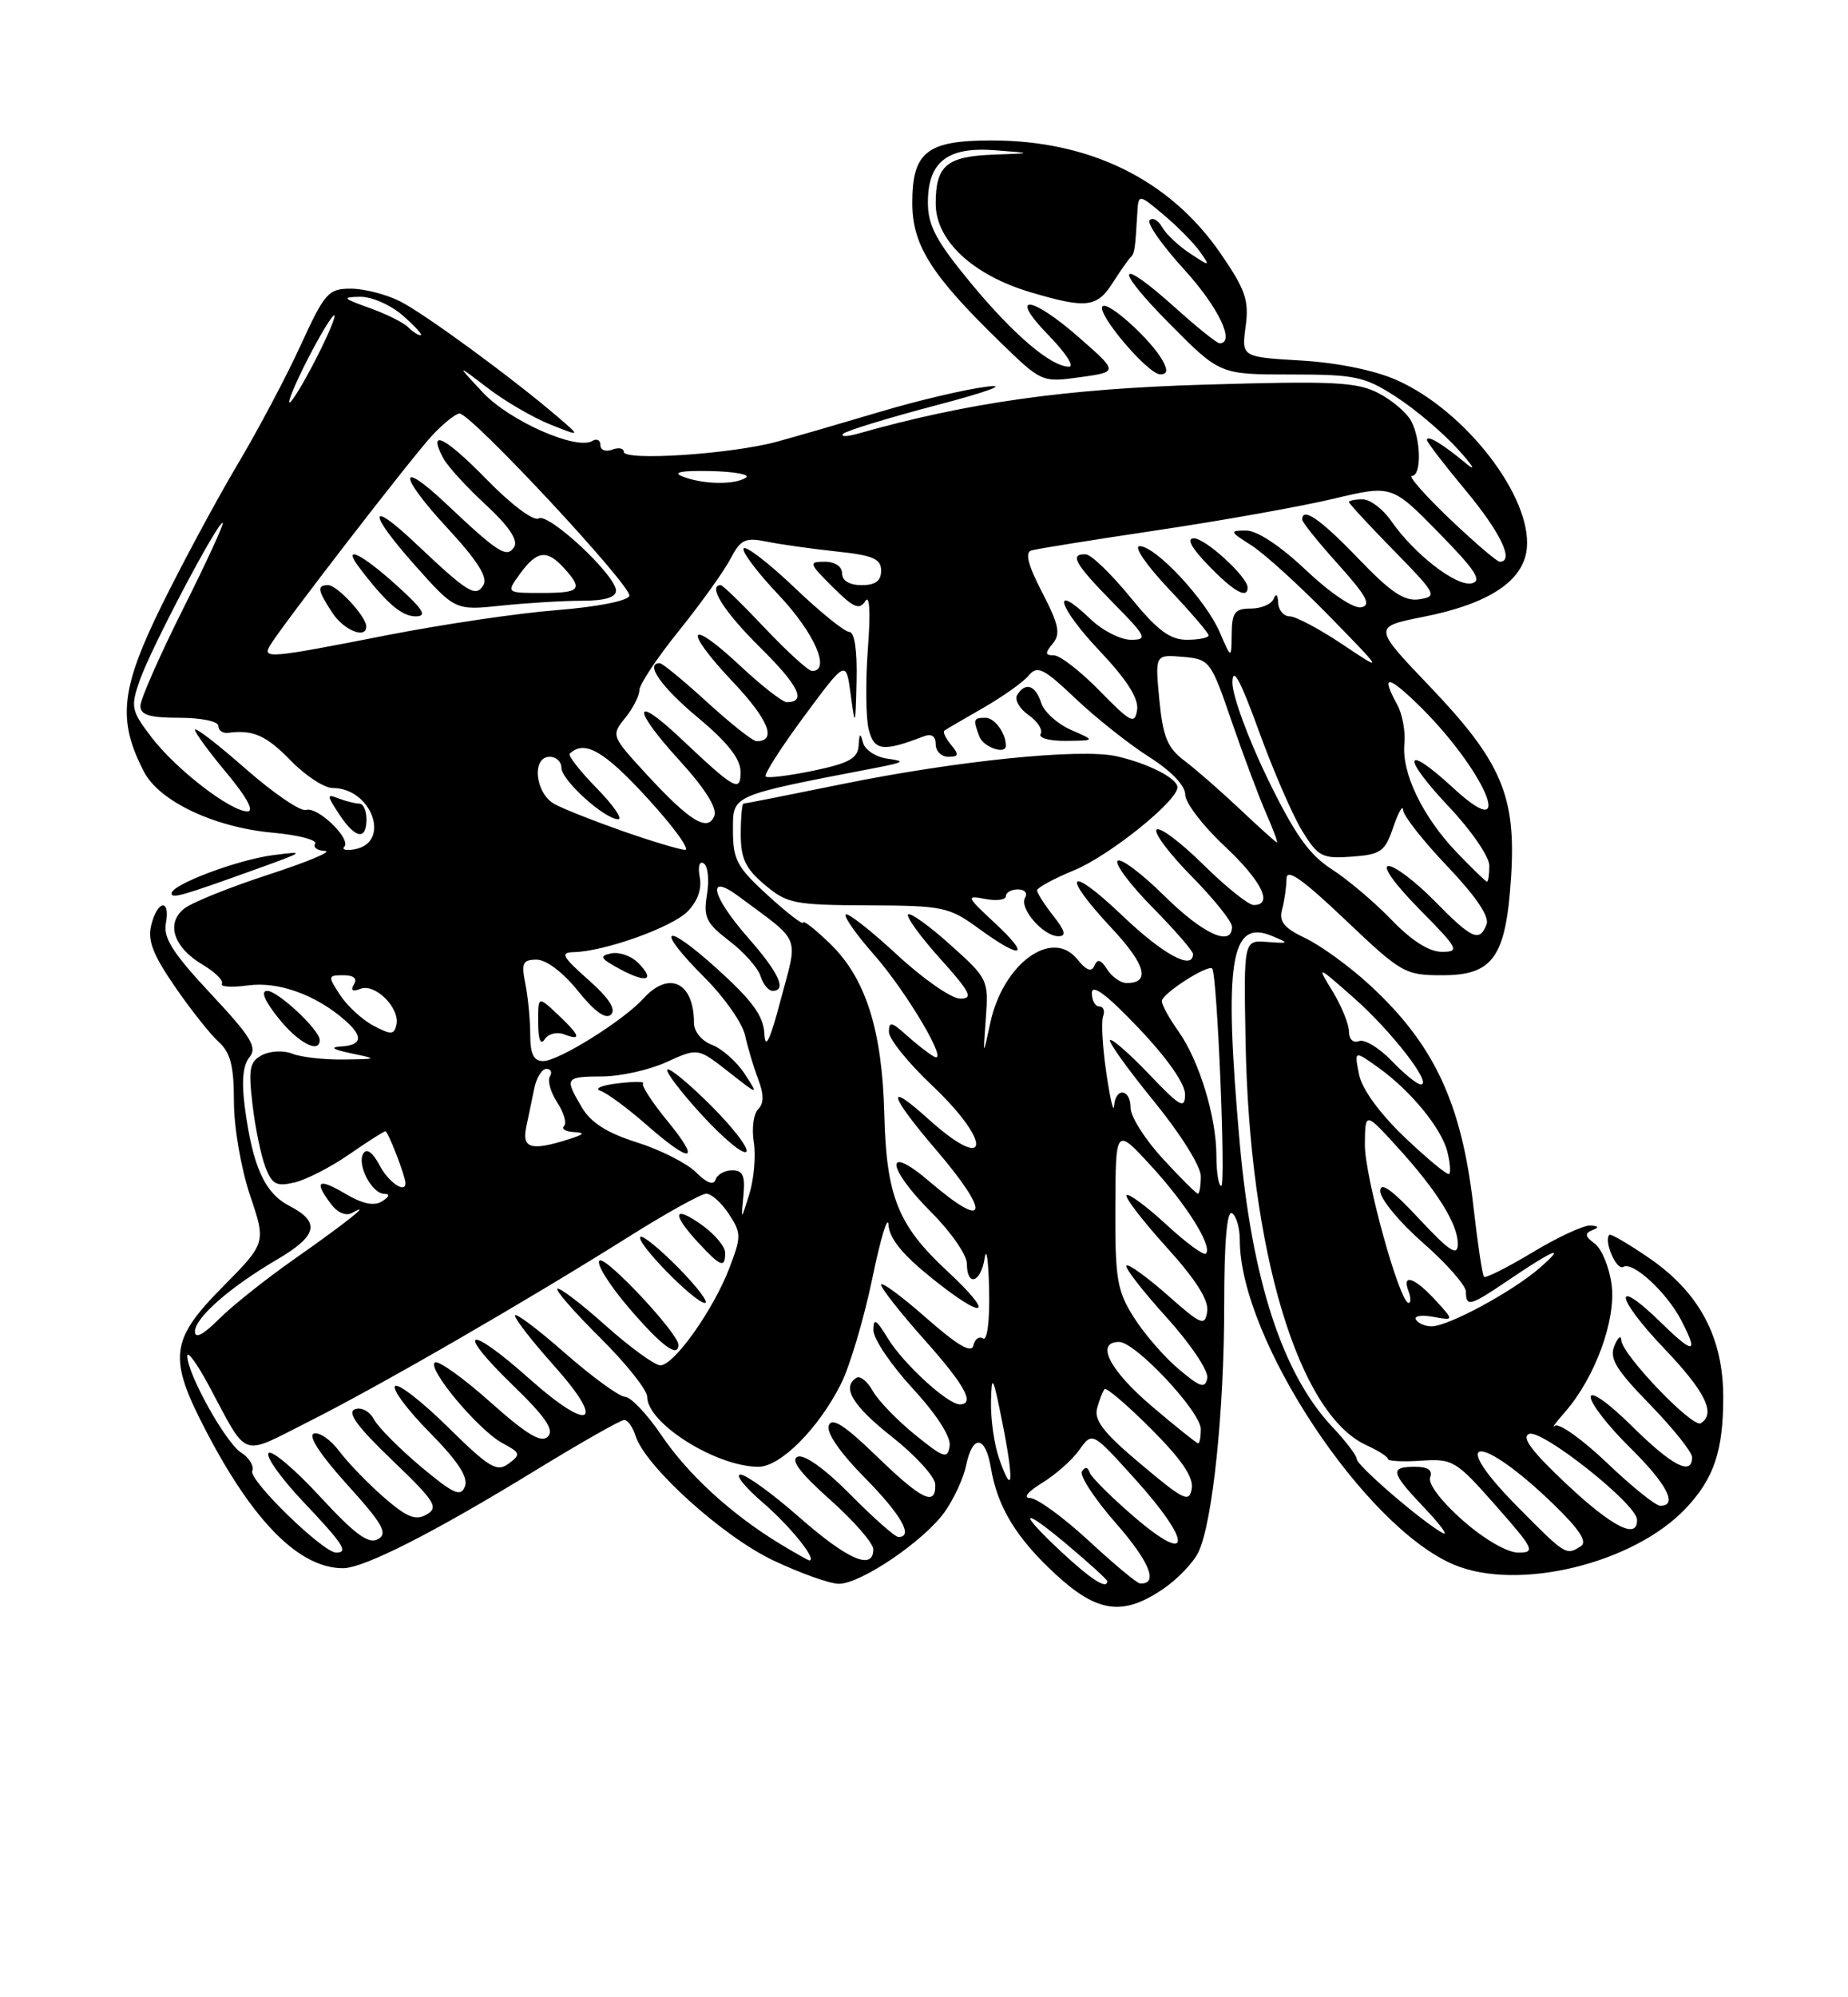 <?xml version="1.0" encoding="UTF-8" standalone="no"?>
<!DOCTYPE svg PUBLIC "-//W3C//DTD SVG 1.1//EN" "http://www.w3.org/Graphics/SVG/1.1/DTD/svg11.dtd" >
<svg xmlns="http://www.w3.org/2000/svg" xmlns:xlink="http://www.w3.org/1999/xlink" version="1.1" viewBox="0 0 237 256">
 <g >
 <path fill="currentColor"
d=" M 149.10 203.71 C 150.97 202.45 153.03 200.31 153.69 198.95 C 155.51 195.17 157.00 180.90 157.00 167.22 C 157.00 159.25 157.35 155.10 158.00 155.50 C 158.55 155.84 159.00 157.39 159.00 158.95 C 159.00 171.56 174.99 195.75 186.49 200.56 C 194.73 204.00 209.49 200.41 216.19 193.34 C 219.80 189.52 221.00 185.98 221.00 179.09 C 221.00 171.43 217.96 165.71 211.56 161.29 C 208.90 159.46 206.57 158.10 206.40 158.27 C 205.63 159.03 207.32 162.92 208.19 162.38 C 209.40 161.64 213.74 165.63 215.60 169.20 C 217.87 173.57 217.25 173.65 213.02 169.52 C 206.80 163.44 207.10 166.21 213.38 172.79 C 218.71 178.37 220.10 181.20 218.12 182.42 C 217.07 183.07 208.03 173.64 207.93 171.79 C 207.89 171.08 207.49 171.40 207.04 172.50 C 206.37 174.12 207.25 175.56 211.61 180.03 C 214.57 183.07 217.00 186.11 217.00 186.78 C 217.00 189.21 214.46 187.90 209.28 182.78 C 206.23 179.77 204.00 178.20 204.00 179.07 C 204.00 179.90 206.25 182.79 209.00 185.50 C 213.78 190.21 215.24 193.00 212.93 193.00 C 212.33 193.00 209.26 190.53 206.09 187.50 C 202.92 184.48 199.92 182.34 199.41 182.75 C 198.91 183.16 199.49 182.37 200.70 180.99 C 204.57 176.57 207.28 169.15 206.68 164.64 C 206.38 162.40 205.40 160.04 204.51 159.39 C 203.27 158.48 203.20 158.08 204.20 157.68 C 205.12 157.31 205.05 157.14 203.94 157.08 C 203.08 157.04 199.75 158.58 196.54 160.52 C 193.33 162.45 190.53 163.86 190.32 163.65 C 190.11 163.45 189.50 159.38 188.96 154.63 C 187.45 141.38 183.92 133.85 175.65 126.24 C 173.10 123.89 169.41 121.21 167.45 120.27 C 164.65 118.94 164.00 118.13 164.43 116.54 C 164.73 115.42 164.98 113.66 164.99 112.62 C 165.00 111.25 167.00 112.65 172.50 117.87 C 179.74 124.75 180.18 125.00 184.98 125.00 C 191.50 125.00 193.13 122.68 193.79 112.43 C 194.45 102.04 192.57 97.62 183.39 88.01 C 176.07 80.35 176.07 80.35 182.55 79.06 C 190.97 77.39 195.40 74.46 195.81 70.29 C 196.46 63.67 187.94 52.64 179.15 48.73 C 176.30 47.46 171.54 46.49 166.86 46.21 C 159.22 45.76 159.22 45.76 159.75 41.84 C 160.20 38.48 159.73 37.13 156.53 32.48 C 150.03 23.04 139.80 18.00 127.15 18.00 C 118.87 18.00 117.00 19.48 117.00 26.00 C 117.00 31.41 119.39 35.21 128.18 43.76 C 133.56 49.00 133.60 49.02 138.50 48.35 C 143.41 47.67 143.41 47.67 138.48 43.34 C 132.20 37.81 129.18 37.55 134.50 43.00 C 136.65 45.20 137.82 47.00 137.11 47.00 C 134.78 47.00 129.94 42.87 124.42 36.18 C 120.05 30.88 119.00 28.90 119.00 25.96 C 119.00 20.73 121.51 18.78 127.64 19.26 C 132.50 19.64 132.50 19.64 127.45 19.82 C 121.40 20.04 120.00 21.21 120.00 26.10 C 120.00 30.83 124.74 35.25 132.17 37.46 C 139.31 39.58 140.69 39.42 142.70 36.25 C 143.67 34.74 144.69 33.27 144.98 33.00 C 145.51 32.49 145.58 32.01 145.85 27.41 C 146.00 24.82 146.00 24.82 149.25 27.55 C 151.04 29.05 153.12 31.17 153.88 32.25 C 155.24 34.18 155.21 34.19 152.61 32.48 C 151.15 31.52 149.55 30.01 149.05 29.13 C 148.56 28.24 147.83 27.83 147.44 28.22 C 147.05 28.61 149.05 31.46 151.87 34.55 C 156.25 39.34 158.48 44.00 156.40 44.00 C 156.07 44.00 153.54 41.97 150.79 39.50 C 143.23 32.70 142.67 34.11 150.00 41.50 C 156.44 48.00 156.44 48.00 165.53 48.00 C 173.83 48.00 174.99 48.25 179.05 50.87 C 181.50 52.45 185.07 55.48 187.00 57.61 C 188.93 59.74 189.38 60.54 188.00 59.39 C 185.03 56.91 183.00 55.69 183.00 56.39 C 183.00 56.67 185.25 59.60 188.00 62.90 C 192.45 68.25 194.24 72.00 192.34 72.00 C 191.98 72.00 189.09 69.52 185.91 66.50 C 182.74 63.47 180.57 61.00 181.07 61.00 C 182.32 61.00 182.25 56.34 180.97 53.94 C 180.40 52.89 178.51 51.28 176.76 50.38 C 174.02 48.96 170.99 48.81 154.54 49.30 C 136.61 49.83 124.15 51.59 110.00 55.59 C 108.62 55.98 107.78 55.99 108.12 55.61 C 108.46 55.23 113.86 53.58 120.12 51.93 C 126.68 50.21 129.40 49.20 126.54 49.56 C 123.82 49.90 117.74 51.33 113.04 52.73 C 108.34 54.13 102.32 55.88 99.65 56.61 C 93.85 58.20 80.00 59.12 80.00 57.91 C 80.00 57.45 79.33 57.32 78.50 57.64 C 77.67 57.95 77.00 57.69 77.00 57.05 C 77.00 56.41 76.54 56.17 75.98 56.51 C 73.95 57.76 65.35 53.96 61.92 50.30 C 58.50 46.64 58.50 46.64 62.50 49.70 C 64.70 51.39 68.30 53.49 70.50 54.38 C 74.50 55.98 74.50 55.98 71.50 53.41 C 65.68 48.43 54.46 40.21 51.30 38.62 C 49.54 37.73 46.70 37.00 44.99 37.00 C 42.11 37.00 41.65 37.52 38.56 44.25 C 36.74 48.24 33.10 55.10 30.48 59.50 C 27.86 63.90 23.50 72.00 20.78 77.50 C 15.47 88.28 15.03 92.29 18.46 98.91 C 20.42 102.71 27.49 106.05 34.99 106.73 C 38.27 107.03 40.71 107.66 40.42 108.14 C 40.12 108.61 40.70 109.03 41.69 109.07 C 42.69 109.11 39.45 110.47 34.50 112.08 C 29.55 113.69 24.67 115.65 23.66 116.43 C 21.23 118.31 22.24 121.44 26.01 123.66 C 27.59 124.60 28.69 125.69 28.45 126.09 C 28.20 126.49 29.73 126.58 31.84 126.30 C 35.71 125.78 40.53 127.51 44.25 130.78 C 46.62 132.85 46.45 133.97 43.75 134.13 C 42.25 134.22 42.67 134.51 45.00 135.00 C 48.48 135.73 48.47 135.74 44.00 135.80 C 41.52 135.83 38.60 135.50 37.50 135.06 C 36.39 134.61 34.66 134.69 33.62 135.23 C 32.01 136.07 31.84 136.96 32.38 141.54 C 32.72 144.48 33.46 148.08 34.02 149.54 C 34.88 151.81 35.44 152.11 37.77 151.56 C 39.27 151.21 42.43 149.59 44.78 147.96 C 47.13 146.33 49.23 145.00 49.43 145.00 C 49.77 145.00 52.00 150.78 52.00 151.65 C 52.00 153.03 49.81 151.52 48.68 149.36 C 47.81 147.71 47.03 147.14 46.60 147.84 C 45.73 149.25 47.67 152.99 49.29 153.02 C 50.05 153.02 49.95 153.38 49.01 153.97 C 47.98 154.62 46.51 154.32 44.26 152.99 C 40.78 150.93 40.21 151.37 42.47 154.35 C 43.31 155.46 44.39 155.90 45.18 155.45 C 47.95 153.88 44.33 156.77 37.84 161.31 C 34.18 163.87 29.79 167.36 28.09 169.06 C 26.07 171.08 25.00 171.64 25.00 170.67 C 25.00 168.90 29.48 164.98 35.59 161.40 C 40.73 158.38 41.12 156.63 37.11 154.56 C 33.94 152.92 32.40 149.51 31.40 141.93 C 30.96 138.61 31.15 136.53 31.99 135.51 C 33.03 134.25 32.23 132.93 27.03 127.37 C 22.20 122.21 20.92 120.21 21.27 118.37 C 21.88 115.16 20.20 115.34 19.40 118.56 C 18.90 120.52 19.61 122.37 22.42 126.44 C 24.43 129.37 26.96 132.56 28.04 133.54 C 29.56 134.91 30.00 136.62 30.00 141.19 C 30.00 144.48 30.91 149.76 32.06 153.19 C 34.13 159.31 34.13 159.31 28.56 164.94 C 21.79 171.78 21.53 174.04 26.45 183.46 C 32.51 195.09 38.41 201.00 43.98 201.00 C 46.67 201.00 55.62 196.46 68.74 188.42 C 74.51 184.89 79.60 182.00 80.05 182.00 C 80.50 182.00 81.16 182.92 81.51 184.04 C 82.75 187.95 92.69 196.94 99.17 200.00 C 102.65 201.65 106.44 203.00 107.58 203.00 C 110.40 203.00 118.51 197.50 121.15 193.79 C 122.33 192.13 123.57 189.45 123.90 187.83 C 124.72 183.83 126.38 183.97 127.07 188.10 C 127.92 193.17 130.33 197.13 135.40 201.80 C 140.72 206.70 143.99 207.16 149.10 203.71 Z  M 41.00 133.30 C 41.00 132.02 35.64 127.00 34.27 127.00 C 33.40 127.00 33.92 128.26 35.71 130.50 C 38.22 133.65 41.00 135.12 41.00 133.30 Z  M 32.83 111.41 C 39.14 109.14 39.26 109.05 35.00 109.61 C 30.41 110.21 22.00 113.38 22.00 114.51 C 22.00 115.21 23.34 114.83 32.83 111.41 Z  M 149.12 46.25 C 147.69 43.61 142.11 38.56 141.40 39.26 C 140.55 40.11 147.20 47.96 148.79 47.98 C 149.70 47.99 149.80 47.50 149.12 46.25 Z  M 136.25 199.03 C 130.39 193.59 130.90 192.95 137.00 198.10 C 139.75 200.42 142.00 202.47 142.00 202.66 C 142.00 203.77 139.99 202.50 136.25 199.03 Z  M 139.59 197.45 C 136.34 194.45 132.96 192.00 132.09 192.00 C 131.17 191.99 131.83 191.18 133.63 190.08 C 135.36 189.03 137.51 187.12 138.42 185.84 C 140.08 183.50 140.08 183.50 145.50 189.50 C 152.89 197.67 152.92 200.80 145.56 194.51 C 142.57 191.95 139.95 189.35 139.74 188.73 C 139.51 188.02 139.14 187.97 138.76 188.59 C 138.42 189.13 140.39 192.14 143.14 195.27 C 147.46 200.20 148.62 203.11 146.19 202.95 C 145.81 202.93 142.84 200.46 139.59 197.45 Z  M 100.00 197.86 C 93.76 194.06 88.26 189.02 84.84 183.98 C 83.01 181.27 80.89 179.04 80.15 179.03 C 79.41 179.01 75.93 176.47 72.40 173.38 C 68.88 170.29 66.02 168.15 66.04 168.63 C 66.07 169.11 68.30 171.97 71.00 174.99 C 77.81 182.59 75.75 183.72 67.87 176.70 C 59.91 169.61 58.25 170.26 65.75 177.53 C 69.97 181.61 71.11 183.29 70.26 184.14 C 69.41 184.99 67.54 183.86 62.87 179.70 C 59.43 176.63 56.24 174.35 55.79 174.63 C 54.67 175.32 61.36 183.32 64.44 184.97 C 66.76 186.21 66.82 186.41 65.23 187.60 C 63.72 188.72 62.74 188.13 57.44 182.91 C 54.11 179.63 51.07 177.27 50.67 177.66 C 50.27 178.06 52.27 180.74 55.11 183.61 C 58.71 187.26 60.08 189.35 59.63 190.51 C 59.10 191.91 58.19 191.51 53.97 187.98 C 51.21 185.66 48.50 182.94 47.96 181.92 C 47.40 180.88 46.34 180.32 45.51 180.63 C 44.48 181.03 45.84 182.89 50.28 187.14 C 55.79 192.42 56.30 193.21 54.71 194.12 C 53.29 194.93 52.17 194.48 49.21 191.90 C 47.17 190.12 44.60 187.46 43.50 185.99 C 42.40 184.52 40.93 183.51 40.24 183.75 C 39.47 184.01 41.12 186.53 44.52 190.28 C 49.11 195.36 49.78 196.54 48.47 197.28 C 47.26 197.95 45.53 196.68 41.05 191.83 C 37.84 188.35 34.87 185.83 34.45 186.24 C 34.03 186.65 36.01 189.43 38.84 192.43 C 44.04 197.92 44.74 199.00 43.11 199.00 C 41.43 199.00 31.89 189.72 32.35 188.54 C 32.60 187.89 31.95 186.83 30.92 186.18 C 28.96 184.96 23.98 176.02 24.02 173.78 C 24.03 173.08 25.27 174.78 26.77 177.57 C 31.92 187.14 30.67 186.69 39.63 182.19 C 48.71 177.62 67.33 166.87 80.45 158.63 C 85.37 155.53 89.93 153.00 90.58 153.00 C 91.24 153.00 92.54 154.17 93.48 155.61 C 95.08 158.05 95.08 158.50 93.54 162.53 C 91.51 167.86 86.44 175.00 84.69 175.00 C 83.98 175.00 80.81 172.70 77.65 169.88 C 74.49 167.06 71.72 164.95 71.48 165.19 C 71.24 165.42 73.74 168.27 77.03 171.53 C 80.31 174.78 83.00 178.16 83.00 179.04 C 83.00 182.44 91.87 188.00 97.27 188.00 C 100.10 188.00 105.00 183.07 107.86 177.36 C 109.00 175.08 110.80 169.01 111.87 163.86 C 112.93 158.71 113.87 155.62 113.95 157.00 C 114.05 158.74 115.77 160.84 119.58 163.89 C 126.45 169.38 127.70 168.69 121.42 162.86 C 115.15 157.03 113.67 153.33 113.41 142.80 C 113.14 132.05 111.03 125.39 106.48 120.98 C 104.56 119.12 103.00 117.89 103.00 118.25 C 103.00 118.60 100.97 117.04 98.50 114.79 C 94.52 111.16 94.00 110.21 94.00 106.45 C 94.00 101.82 93.52 102.04 112.50 98.38 C 115.98 97.70 116.15 97.56 113.81 97.24 C 112.33 97.04 110.92 96.12 110.68 95.19 C 110.33 93.87 110.21 93.95 110.12 95.54 C 110.02 97.20 108.91 97.82 104.32 98.78 C 101.19 99.43 98.44 99.77 98.19 99.53 C 97.95 99.28 100.17 95.81 103.12 91.82 C 108.50 84.55 108.50 84.55 109.10 89.03 C 109.67 93.29 109.71 93.20 109.85 87.25 C 109.94 83.37 109.59 81.00 108.93 81.00 C 108.33 81.00 105.18 78.45 101.92 75.34 C 98.66 72.23 95.71 69.95 95.38 70.28 C 95.05 70.62 97.08 73.32 99.89 76.29 C 104.44 81.10 106.59 86.00 104.15 86.00 C 103.67 86.00 100.95 83.52 98.09 80.50 C 95.23 77.47 92.69 75.00 92.44 75.00 C 90.70 75.00 92.84 78.39 97.45 82.95 C 102.45 87.89 103.48 90.00 100.90 90.00 C 100.36 90.00 97.68 87.91 94.94 85.35 C 88.21 79.05 87.51 80.54 93.98 87.39 C 98.58 92.25 99.68 95.00 97.02 95.00 C 96.55 95.00 93.70 92.75 90.69 90.00 C 87.68 87.25 84.95 85.00 84.61 85.00 C 82.65 85.00 84.82 88.08 89.53 92.00 C 93.26 95.10 94.95 97.24 94.97 98.87 C 95.00 101.64 94.30 101.25 87.27 94.62 C 81.16 88.85 81.02 90.76 87.06 97.38 C 90.35 100.97 92.00 103.57 91.62 104.55 C 90.80 106.70 88.48 105.29 82.90 99.23 C 78.39 94.33 78.37 94.26 80.17 92.03 C 81.18 90.79 82.00 89.18 82.00 88.46 C 82.00 87.73 84.29 84.29 87.09 80.82 C 89.89 77.34 92.85 73.21 93.67 71.64 C 94.98 69.14 95.56 68.86 98.33 69.42 C 100.07 69.78 104.09 70.34 107.25 70.68 C 111.97 71.18 113.00 71.62 113.00 73.14 C 113.00 74.46 112.27 75.00 110.50 75.00 C 108.94 75.00 108.00 74.43 108.00 73.50 C 108.00 72.61 107.09 72.00 105.77 72.00 C 103.67 72.00 103.73 72.20 106.80 75.25 C 109.47 77.91 110.22 78.23 110.97 77.04 C 111.53 76.13 111.66 78.45 111.30 83.18 C 110.99 87.36 111.03 92.00 111.41 93.49 C 112.10 96.24 113.22 96.39 118.41 94.40 C 119.46 93.99 120.00 94.33 120.00 95.39 C 120.00 96.28 120.73 97.00 121.62 97.00 C 122.96 97.00 123.02 96.73 121.98 95.48 C 121.28 94.64 120.89 93.82 121.11 93.65 C 121.32 93.49 123.56 92.18 126.08 90.74 C 128.60 89.29 131.23 87.43 131.93 86.58 C 133.04 85.25 133.81 85.63 137.97 89.57 C 140.59 92.05 144.82 95.40 147.37 97.02 C 150.20 98.81 152.00 100.69 152.00 101.84 C 152.00 102.88 154.25 105.83 157.00 108.40 C 161.80 112.90 163.35 116.00 160.78 116.00 C 160.11 116.00 157.20 113.66 154.31 110.81 C 151.41 107.95 148.73 105.94 148.33 106.33 C 147.94 106.73 149.95 109.41 152.81 112.31 C 155.66 115.20 158.00 118.11 158.00 118.78 C 158.00 121.43 154.30 119.74 149.31 114.81 C 146.41 111.95 143.73 109.94 143.33 110.33 C 142.94 110.73 144.95 113.41 147.81 116.31 C 150.66 119.20 153.00 121.89 153.00 122.28 C 153.00 124.43 149.16 122.34 143.93 117.35 C 136.94 110.69 135.96 111.90 142.59 118.99 C 146.94 123.65 147.58 126.00 144.49 126.00 C 143.73 126.00 142.60 125.21 141.99 124.25 C 141.19 122.99 140.74 122.85 140.36 123.76 C 139.99 124.64 139.33 124.40 138.15 122.94 C 134.90 118.93 128.63 123.53 127.00 131.11 C 126.06 135.50 126.06 135.50 126.43 130.50 C 126.79 125.61 126.69 125.40 121.88 121.10 C 119.18 118.67 116.74 116.92 116.46 117.21 C 116.18 117.49 118.02 120.03 120.56 122.86 C 124.45 127.18 124.86 128.00 123.15 128.00 C 122.03 128.00 118.37 125.46 115.03 122.36 C 111.68 119.26 108.72 116.94 108.46 117.21 C 108.19 117.47 109.81 119.78 112.06 122.33 C 116.36 127.22 121.89 136.63 119.75 135.41 C 119.06 135.02 117.49 133.79 116.25 132.68 C 114.35 130.96 114.00 130.90 114.00 132.27 C 114.00 133.16 116.47 136.23 119.50 139.09 C 127.39 146.55 126.93 150.54 119.00 143.38 C 113.52 138.43 113.99 140.30 120.01 147.33 C 127.14 155.66 126.69 157.85 119.18 151.42 C 113.38 146.46 113.63 149.58 119.50 155.45 C 121.97 157.92 124.00 160.86 124.00 161.97 C 124.00 164.99 125.80 164.42 126.28 161.25 C 126.51 159.74 126.77 161.56 126.85 165.31 C 126.94 169.26 126.61 171.88 126.08 171.55 C 125.57 171.23 125.00 171.64 124.83 172.46 C 124.60 173.51 122.79 172.44 118.75 168.89 C 115.59 166.11 113.00 164.21 113.00 164.67 C 113.01 165.13 115.48 168.27 118.50 171.66 C 123.75 177.54 125.10 180.00 123.08 180.00 C 121.53 180.00 115.83 174.77 113.86 171.54 C 112.36 169.07 112.01 168.88 112.01 170.50 C 112.01 171.60 114.28 174.96 117.05 177.96 C 120.13 181.31 121.97 184.17 121.79 185.34 C 121.53 187.05 121.05 186.89 117.33 183.88 C 115.04 182.02 112.61 179.50 111.93 178.28 C 111.25 177.07 110.32 176.30 109.85 176.59 C 107.90 177.80 109.32 180.16 114.44 184.20 C 117.44 186.57 119.91 189.29 119.94 190.25 C 120.04 193.14 118.24 192.28 112.40 186.62 C 108.33 182.68 106.70 181.63 106.29 182.70 C 105.94 183.60 107.71 186.17 110.86 189.36 C 115.57 194.13 117.21 197.00 115.22 197.00 C 114.78 197.00 112.02 194.56 109.08 191.58 C 105.86 188.32 103.17 186.38 102.31 186.71 C 101.32 187.09 102.58 188.76 106.44 192.21 C 109.50 194.93 112.00 197.80 112.00 198.58 C 112.00 201.34 108.73 199.93 102.54 194.50 C 99.10 191.47 95.68 189.00 94.96 189.00 C 94.23 189.00 95.53 190.61 97.83 192.59 C 101.30 195.56 104.88 200.01 103.79 200.00 C 103.63 199.99 101.93 199.03 100.00 197.86 Z  M 87.00 172.36 C 87.00 170.91 77.76 161.03 76.90 161.56 C 76.39 161.88 78.05 164.58 80.60 167.57 C 84.80 172.48 87.00 174.13 87.00 172.36 Z  M 87.02 162.52 C 84.60 160.06 82.40 158.27 82.13 158.54 C 81.47 159.20 89.11 167.00 90.41 167.00 C 90.96 167.00 89.44 164.98 87.02 162.52 Z  M 93.00 160.57 C 93.00 159.78 91.65 158.17 90.00 157.00 C 86.33 154.39 86.10 155.55 89.54 159.26 C 92.43 162.38 93.00 162.59 93.00 160.57 Z  M 127.61 118.33 C 123.91 114.89 123.85 114.74 126.36 115.22 C 127.81 115.50 129.00 115.34 129.00 114.86 C 129.00 114.39 129.70 114.00 130.56 114.00 C 131.42 114.00 131.82 114.48 131.46 115.06 C 130.65 116.37 133.79 120.00 135.73 120.00 C 136.79 120.00 136.62 119.33 135.07 117.37 C 133.93 115.92 133.00 114.45 133.00 114.12 C 133.01 113.78 135.14 112.62 137.74 111.55 C 142.25 109.70 151.00 102.68 151.00 100.91 C 151.00 99.76 147.24 97.84 143.19 96.93 C 138.59 95.89 122.69 97.51 107.95 100.51 C 101.23 101.88 95.56 103.00 95.36 103.00 C 95.16 103.00 95.00 104.76 95.00 106.91 C 95.00 110.05 95.61 111.33 98.08 113.41 C 100.94 115.82 101.87 116.00 111.33 116.04 C 120.96 116.08 121.71 116.24 125.50 119.00 C 131.07 123.06 132.28 122.67 127.61 118.33 Z  M 129.00 95.58 C 129.00 93.98 127.56 92.00 126.39 92.00 C 124.82 92.00 124.76 92.20 125.61 94.42 C 126.13 95.78 129.00 96.76 129.00 95.58 Z  M 137.35 93.55 C 135.61 92.79 133.89 91.24 133.53 90.09 C 132.80 87.81 131.50 87.38 130.45 89.08 C 130.08 89.67 130.74 90.83 131.91 91.65 C 133.08 92.47 133.77 93.56 133.46 94.07 C 133.14 94.58 134.58 94.98 136.69 94.96 C 140.50 94.92 140.50 94.92 137.35 93.55 Z  M 187.59 194.87 C 184.85 192.46 183.11 190.16 183.41 189.37 C 183.77 188.44 183.14 188.00 181.47 188.00 C 178.17 188.00 178.34 188.72 182.75 193.35 C 184.81 195.52 185.82 196.93 185.00 196.48 C 182.37 195.04 174.00 187.84 174.00 187.01 C 174.00 186.57 172.58 184.70 170.84 182.86 C 164.47 176.08 160.56 164.07 158.99 146.50 C 156.93 123.25 157.79 117.74 163.12 119.96 C 165.39 120.91 165.36 120.94 162.50 120.73 C 159.50 120.50 159.50 120.50 159.74 133.48 C 160.23 160.34 166.50 181.26 175.25 185.24 C 176.76 185.93 178.00 186.72 178.00 187.00 C 178.00 187.28 179.91 187.38 182.25 187.22 C 186.32 186.95 186.72 187.19 191.82 192.97 C 196.75 198.56 196.96 199.00 194.71 199.00 C 193.29 199.00 190.34 197.29 187.59 194.87 Z  M 194.53 193.03 C 185.43 183.83 189.76 183.64 199.24 192.81 C 202.57 196.04 203.61 197.63 202.74 198.18 C 200.83 199.39 200.81 199.38 194.53 193.03 Z  M 200.85 190.17 C 196.43 186.01 195.07 184.19 196.11 183.79 C 197.75 183.16 209.84 192.74 209.94 194.75 C 210.07 197.41 206.80 195.76 200.85 190.17 Z  M 146.33 187.68 C 141.56 183.69 140.28 182.04 140.70 180.50 C 141.00 179.40 141.43 178.30 141.66 178.05 C 141.89 177.80 144.57 180.09 147.63 183.15 C 151.49 187.01 153.08 189.33 152.84 190.78 C 152.54 192.65 151.85 192.32 146.33 187.68 Z  M 128.12 186.90 C 127.50 185.14 127.04 181.86 127.09 179.60 C 127.18 176.00 127.36 176.35 128.57 182.44 C 130.07 190.01 129.87 191.95 128.12 186.90 Z  M 147.73 180.25 C 142.29 175.63 140.43 172.00 143.52 172.00 C 145.61 172.00 154.00 180.94 154.00 183.18 C 154.00 184.18 153.85 185.00 153.66 185.00 C 153.48 185.00 150.80 182.86 147.73 180.25 Z  M 151.16 175.48 C 149.32 173.93 146.73 170.95 145.41 168.85 C 143.26 165.45 143.00 163.93 143.04 154.77 C 143.08 144.50 143.08 144.50 147.60 149.41 C 152.19 154.40 155.55 159.78 154.65 160.68 C 154.38 160.96 152.08 159.27 149.56 156.94 C 147.03 154.61 144.74 152.92 144.48 153.19 C 144.22 153.45 146.51 156.43 149.57 159.82 C 153.36 164.00 155.04 166.65 154.82 168.09 C 154.53 170.03 154.09 169.85 149.71 165.98 C 147.07 163.66 144.71 161.96 144.46 162.21 C 144.21 162.46 146.51 165.43 149.58 168.82 C 152.69 172.26 155.01 175.71 154.83 176.64 C 154.55 178.02 153.95 177.83 151.16 175.48 Z  M 181.59 169.14 C 181.30 168.67 182.28 168.51 183.78 168.78 C 186.50 169.27 186.50 169.27 184.08 166.64 C 181.40 163.72 179.75 163.18 180.64 165.50 C 180.95 166.32 180.96 167.00 180.65 167.00 C 179.49 167.00 175.00 150.74 175.04 146.70 C 175.08 142.50 175.08 142.50 179.18 147.00 C 184.35 152.67 187.00 156.94 186.96 159.50 C 186.93 161.07 185.86 160.36 181.96 156.18 C 178.46 152.43 177.00 151.40 177.01 152.68 C 177.02 153.68 179.49 156.67 182.51 159.31 C 185.53 161.96 188.00 164.77 188.00 165.56 C 188.00 167.55 188.54 167.41 193.32 164.17 C 199.31 160.11 200.97 159.45 197.50 162.48 C 194.03 165.52 185.75 170.00 183.59 170.00 C 182.78 170.00 181.88 169.62 181.59 169.14 Z  M 95.34 153.25 C 95.59 150.71 95.27 150.00 93.91 150.00 C 92.95 150.00 91.99 150.53 91.77 151.19 C 91.51 151.96 90.63 151.63 89.26 150.26 C 88.10 149.10 84.70 147.38 81.71 146.43 C 77.88 145.23 75.78 143.90 74.63 141.95 C 72.37 138.13 72.46 138.00 77.25 137.97 C 79.59 137.96 83.30 137.13 85.50 136.12 C 89.50 134.30 89.50 134.30 93.41 137.36 C 97.32 140.43 97.32 140.43 95.49 137.62 C 94.48 136.08 92.60 134.42 91.33 133.93 C 89.99 133.43 89.00 132.22 89.00 131.11 C 89.00 125.90 85.80 124.36 82.51 127.99 C 79.95 130.81 71.64 136.00 69.66 136.00 C 68.44 136.00 68.00 135.10 68.00 132.62 C 68.00 130.77 67.72 127.84 67.38 126.12 C 66.84 123.43 67.03 123.00 68.83 123.00 C 70.05 123.00 72.23 124.65 74.13 127.02 C 76.29 129.70 77.70 130.70 78.37 130.03 C 79.04 129.36 78.06 127.88 75.43 125.56 C 72.11 122.62 71.82 122.08 73.57 122.04 C 77.48 121.96 86.11 118.89 88.15 116.85 C 89.46 115.54 90.03 113.95 89.74 112.43 C 89.48 111.06 89.70 110.31 90.25 110.66 C 90.79 110.99 90.97 112.77 90.67 114.62 C 90.19 117.58 90.55 118.31 93.52 120.59 C 95.39 122.01 97.19 124.04 97.53 125.09 C 97.86 126.14 98.55 127.00 99.07 127.00 C 100.95 127.00 99.90 124.70 96.00 120.26 C 91.24 114.85 90.52 111.76 94.75 114.90 C 102.84 120.91 102.36 119.72 100.15 128.05 C 98.75 133.36 98.14 134.64 98.03 132.50 C 97.91 130.20 96.48 128.25 91.94 124.15 C 85.02 117.91 83.91 118.86 90.47 125.41 C 92.92 127.87 95.21 131.14 95.55 132.69 C 95.89 134.24 96.64 136.76 97.23 138.31 C 97.98 140.29 97.98 141.42 97.23 142.17 C 96.64 142.76 96.39 144.65 96.67 146.38 C 96.95 148.10 96.70 151.09 96.11 153.01 C 95.03 156.50 95.03 156.50 95.34 153.25 Z  M 85.58 143.66 C 83.62 141.27 82.22 139.11 82.47 138.86 C 82.72 138.61 81.25 138.61 79.21 138.86 C 77.17 139.10 76.17 139.53 77.00 139.81 C 77.83 140.08 80.48 142.04 82.89 144.15 C 88.72 149.26 89.98 149.03 85.58 143.66 Z  M 91.24 141.76 C 88.40 138.92 85.85 136.81 85.58 137.08 C 85.32 137.35 87.33 139.99 90.05 142.95 C 92.77 145.91 95.31 148.02 95.70 147.63 C 96.09 147.25 94.08 144.60 91.24 141.76 Z  M 72.33 132.57 C 74.65 133.46 74.42 132.74 71.50 130.00 C 69.00 127.65 69.00 127.65 69.02 131.08 C 69.02 133.23 69.33 134.02 69.85 133.22 C 70.29 132.51 71.41 132.22 72.33 132.57 Z  M 81.81 123.38 C 80.94 122.52 79.40 121.98 78.37 122.20 C 76.81 122.53 77.00 122.86 79.50 124.21 C 82.96 126.07 84.09 125.67 81.81 123.38 Z  M 149.13 148.52 C 146.86 146.06 145.00 143.13 145.00 142.02 C 145.00 139.55 143.05 139.30 142.88 141.75 C 142.81 142.71 142.36 140.80 141.88 137.50 C 141.39 134.20 141.21 130.94 141.47 130.25 C 141.73 129.56 141.50 129.00 140.97 129.00 C 140.44 129.00 140.02 128.21 140.03 127.25 C 140.06 126.07 142.01 127.54 146.03 131.78 C 149.71 135.64 151.99 138.91 151.98 140.28 C 151.96 142.21 151.35 141.87 147.37 137.69 C 144.85 135.05 142.59 133.08 142.36 133.31 C 142.12 133.54 144.65 137.06 147.96 141.12 C 151.36 145.28 154.00 149.48 154.00 150.75 C 154.00 151.99 153.83 153.00 153.63 153.00 C 153.42 153.00 151.40 150.99 149.13 148.52 Z  M 156.00 148.16 C 156.00 143.16 153.79 135.92 151.12 132.17 C 149.95 130.53 149.00 128.80 149.00 128.31 C 149.00 127.37 154.92 123.57 155.46 124.15 C 156.10 124.83 157.23 152.00 156.62 152.00 C 156.28 152.00 156.00 150.27 156.00 148.16 Z  M 180.19 145.81 C 176.91 142.68 174.67 139.60 174.29 137.70 C 173.68 134.63 173.68 134.63 176.76 136.83 C 180.90 139.78 184.86 144.60 185.62 147.62 C 185.96 148.98 186.07 150.26 185.86 150.47 C 185.65 150.68 183.10 148.58 180.19 145.81 Z  M 67.48 144.50 C 67.77 143.12 68.23 140.88 68.52 139.50 C 68.80 138.12 69.51 137.00 70.08 137.00 C 70.65 137.00 70.85 137.44 70.52 137.97 C 70.19 138.51 70.61 140.00 71.46 141.30 C 72.31 142.60 72.71 143.96 72.34 144.33 C 71.97 144.70 72.53 145.04 73.58 145.10 C 75.08 145.18 74.95 145.38 73.00 146.00 C 68.15 147.55 66.92 147.22 67.48 144.50 Z  M 178.48 135.97 C 176.88 134.31 175.00 133.17 174.29 133.44 C 173.55 133.73 173.00 133.21 173.00 132.22 C 172.99 131.27 172.06 128.97 170.92 127.09 C 168.84 123.69 168.84 123.69 173.60 127.88 C 178.45 132.15 183.76 139.00 182.22 139.00 C 181.76 139.00 180.07 137.64 178.48 135.97 Z  M 47.89 131.46 C 46.46 130.71 44.54 128.94 43.62 127.54 C 42.02 125.10 42.04 125.00 44.04 125.00 C 45.37 125.00 45.86 125.42 45.39 126.17 C 44.92 126.94 45.21 127.14 46.24 126.74 C 48.13 126.01 51.32 129.22 50.84 131.35 C 50.55 132.64 50.15 132.66 47.89 131.46 Z  M 178.45 117.89 C 176.28 115.64 172.82 112.71 170.77 111.40 C 167.88 109.54 166.03 106.92 162.52 99.71 C 160.04 94.59 158.02 89.08 158.05 87.45 C 158.09 85.35 159.07 87.16 161.45 93.71 C 163.29 98.78 165.79 104.54 167.01 106.52 C 169.05 109.81 169.56 110.08 173.36 109.80 C 177.09 109.53 177.62 109.16 178.69 106.00 C 179.35 104.08 179.91 103.10 179.94 103.82 C 179.97 104.55 182.53 107.80 185.62 111.04 C 189.25 114.85 191.03 117.47 190.65 118.47 C 189.75 120.81 188.79 120.38 184.00 115.50 C 181.57 113.03 178.91 111.00 178.08 111.00 C 177.21 111.00 178.87 113.33 182.00 116.50 C 187.04 121.60 187.25 122.00 184.92 122.00 C 183.28 122.00 181.02 120.56 178.45 117.89 Z  M 186.82 109.25 C 182.43 104.66 179.74 99.07 180.11 95.32 C 180.26 93.77 179.85 91.52 179.19 90.32 C 177.14 86.56 177.87 86.48 181.60 90.05 C 190.27 98.37 194.86 108.81 186.42 101.04 C 180.03 95.14 179.62 96.84 185.84 103.43 C 188.68 106.43 191.00 109.81 191.00 110.94 C 191.00 112.07 190.87 113.00 190.70 113.00 C 190.54 113.00 188.79 111.31 186.82 109.25 Z  M 44.15 108.54 C 45.10 107.55 40.72 103.32 39.24 103.81 C 38.54 104.04 35.06 101.66 31.49 98.53 C 27.92 95.39 25.00 93.14 25.00 93.53 C 25.00 93.91 26.84 96.42 29.09 99.11 C 31.63 102.15 32.64 104.00 31.74 104.00 C 29.56 104.00 22.56 98.60 19.43 94.50 C 16.82 91.08 16.73 90.63 17.93 87.18 C 19.35 83.11 27.84 67.00 28.56 67.00 C 28.81 67.00 26.54 71.94 23.51 77.98 C 20.48 84.02 18.00 89.65 18.00 90.48 C 18.00 91.64 19.20 92.00 23.00 92.00 C 25.81 92.00 28.00 92.46 28.00 93.04 C 28.00 93.62 28.56 94.01 29.25 93.93 C 32.47 93.51 34.15 94.26 37.30 97.50 C 39.17 99.42 41.58 101.00 42.66 101.00 C 47.67 101.00 50.20 107.98 45.50 108.85 C 44.40 109.05 43.79 108.91 44.15 108.54 Z  M 47.00 105.00 C 47.00 103.90 46.59 103.00 46.08 103.00 C 45.58 103.00 44.40 102.71 43.46 102.35 C 41.86 101.73 41.87 101.87 43.49 104.35 C 45.56 107.50 47.00 107.77 47.00 105.00 Z  M 79.90 106.54 C 76.28 105.27 72.34 103.72 71.15 103.08 C 68.64 101.74 68.13 97.00 70.50 97.00 C 71.33 97.00 72.00 97.63 72.00 98.41 C 72.00 99.99 77.53 105.00 79.28 105.00 C 79.90 105.00 78.66 103.21 76.52 101.02 C 74.38 98.83 72.83 96.85 73.06 96.61 C 74.94 94.79 77.45 96.22 82.98 102.25 C 86.39 105.96 88.57 108.97 87.84 108.93 C 87.10 108.88 83.53 107.81 79.90 106.54 Z  M 159.00 103.70 C 156.53 101.37 153.32 98.57 151.87 97.48 C 149.72 95.86 149.14 94.44 148.68 89.69 C 148.13 83.89 148.13 83.89 151.68 84.19 C 155.15 84.49 155.28 84.67 157.97 92.50 C 159.49 96.90 161.47 102.19 162.38 104.25 C 163.28 106.31 163.91 107.99 163.76 107.98 C 163.62 107.96 161.47 106.04 159.00 103.70 Z  M 141.04 88.56 C 138.59 86.05 135.95 84.00 135.17 84.00 C 134.02 84.00 133.99 83.72 135.01 82.49 C 136.04 81.24 135.80 80.07 133.66 75.94 C 131.84 72.44 131.42 70.81 132.28 70.55 C 132.95 70.35 140.25 69.18 148.50 67.95 C 156.75 66.72 166.88 64.91 171.00 63.93 C 178.50 62.15 178.50 62.15 184.50 68.27 C 189.24 73.10 190.13 74.47 188.73 74.77 C 186.75 75.20 181.32 70.98 178.40 66.75 C 177.35 65.24 175.71 64.00 174.75 64.00 C 173.79 64.00 173.00 64.16 173.00 64.35 C 173.00 64.54 175.59 67.34 178.75 70.56 C 184.21 76.14 184.38 76.45 182.04 76.81 C 180.12 77.11 178.42 75.98 174.21 71.60 C 169.36 66.55 167.00 64.91 167.00 66.60 C 167.00 66.93 169.08 69.52 171.63 72.35 C 175.27 76.40 175.90 77.57 174.57 77.84 C 173.59 78.03 170.60 76.02 167.50 73.09 C 164.22 69.98 161.22 68.00 159.81 68.00 C 157.64 68.01 157.68 68.12 160.50 69.91 C 162.15 70.96 166.65 75.05 170.50 78.99 C 177.50 86.16 177.50 86.16 172.15 82.58 C 169.21 80.61 166.17 79.00 165.40 79.00 C 164.63 79.00 163.96 78.21 163.92 77.25 C 163.87 76.20 163.64 76.00 163.34 76.75 C 163.06 77.44 161.75 78.00 160.42 78.00 C 158.36 78.00 157.99 78.49 157.96 81.25 C 157.92 84.50 157.92 84.50 156.41 81.00 C 154.63 76.88 148.22 70.00 146.15 70.00 C 145.35 70.00 146.99 72.41 149.85 75.44 C 152.68 78.43 155.00 81.13 155.00 81.44 C 155.00 81.75 153.74 82.00 152.21 82.00 C 150.03 82.00 148.42 80.79 144.96 76.55 C 142.51 73.55 139.94 71.08 139.25 71.05 C 137.11 70.97 137.84 72.27 142.71 77.22 C 147.06 81.63 147.24 82.00 145.02 82.00 C 143.69 82.00 141.35 80.80 139.82 79.32 C 134.73 74.45 135.68 77.78 140.97 83.37 C 144.53 87.13 146.05 89.53 145.83 90.99 C 145.53 92.89 145.03 92.63 141.04 88.56 Z  M 160.00 75.30 C 160.00 73.95 154.60 69.00 153.12 69.00 C 152.13 69.00 152.78 70.21 155.00 72.50 C 158.23 75.83 160.00 76.83 160.00 75.30 Z  M 34.62 82.75 C 36.10 80.24 52.96 58.42 55.48 55.75 C 56.91 54.24 58.46 53.00 58.93 53.00 C 60.42 53.00 81.10 75.19 80.71 76.37 C 80.50 77.02 76.59 77.79 71.42 78.20 C 66.51 78.58 56.65 80.04 49.50 81.44 C 34.53 84.38 33.61 84.46 34.62 82.75 Z  M 46.97 80.25 C 46.91 78.96 43.23 75.00 42.09 75.00 C 40.62 75.00 40.71 75.63 42.62 78.54 C 44.11 80.82 47.04 81.97 46.97 80.25 Z  M 50.88 75.04 C 46.33 70.93 43.78 69.71 46.08 72.75 C 49.50 77.26 51.50 79.00 53.30 79.00 C 54.83 79.00 54.31 78.14 50.88 75.04 Z  M 74.65 77.00 C 77.54 77.00 79.00 76.57 79.00 75.71 C 79.00 73.74 70.34 65.67 69.08 66.45 C 68.45 66.84 65.56 64.68 62.42 61.46 C 57.05 55.96 54.77 54.84 56.85 58.73 C 57.41 59.77 59.87 62.47 62.31 64.71 C 65.24 67.42 66.47 69.24 65.95 70.09 C 65.02 71.59 63.93 70.90 57.27 64.62 C 50.99 58.69 51.06 60.87 57.38 67.69 C 61.23 71.85 62.60 74.02 62.00 74.99 C 61.01 76.61 60.06 76.03 53.27 69.62 C 47.18 63.87 47.14 65.63 53.20 72.44 C 58.38 78.25 58.38 78.25 64.34 77.62 C 67.61 77.28 72.25 77.00 74.65 77.00 Z  M 87.50 61.06 C 86.18 60.53 87.43 60.30 91.15 60.38 C 94.26 60.45 96.28 60.83 95.65 61.23 C 94.18 62.18 90.07 62.09 87.50 61.06 Z  M 37.09 51.50 C 37.09 50.95 38.40 48.02 40.00 45.00 C 41.60 41.98 42.91 39.95 42.91 40.50 C 42.91 41.05 41.60 43.98 40.00 47.00 C 38.40 50.02 37.09 52.05 37.09 51.50 Z  M 52.33 41.93 C 51.73 41.33 49.51 40.23 47.38 39.47 C 43.94 38.24 43.80 38.08 46.19 38.04 C 47.69 38.02 50.14 39.10 51.69 40.47 C 53.24 41.83 54.25 42.95 53.95 42.97 C 53.65 42.99 52.92 42.52 52.33 41.93 Z  M 66.70 73.53 C 68.86 70.56 70.15 70.40 72.35 72.83 C 74.82 75.57 74.43 76.00 69.45 76.00 C 64.91 76.00 64.91 76.00 66.70 73.53 Z "/>
</g>
</svg>